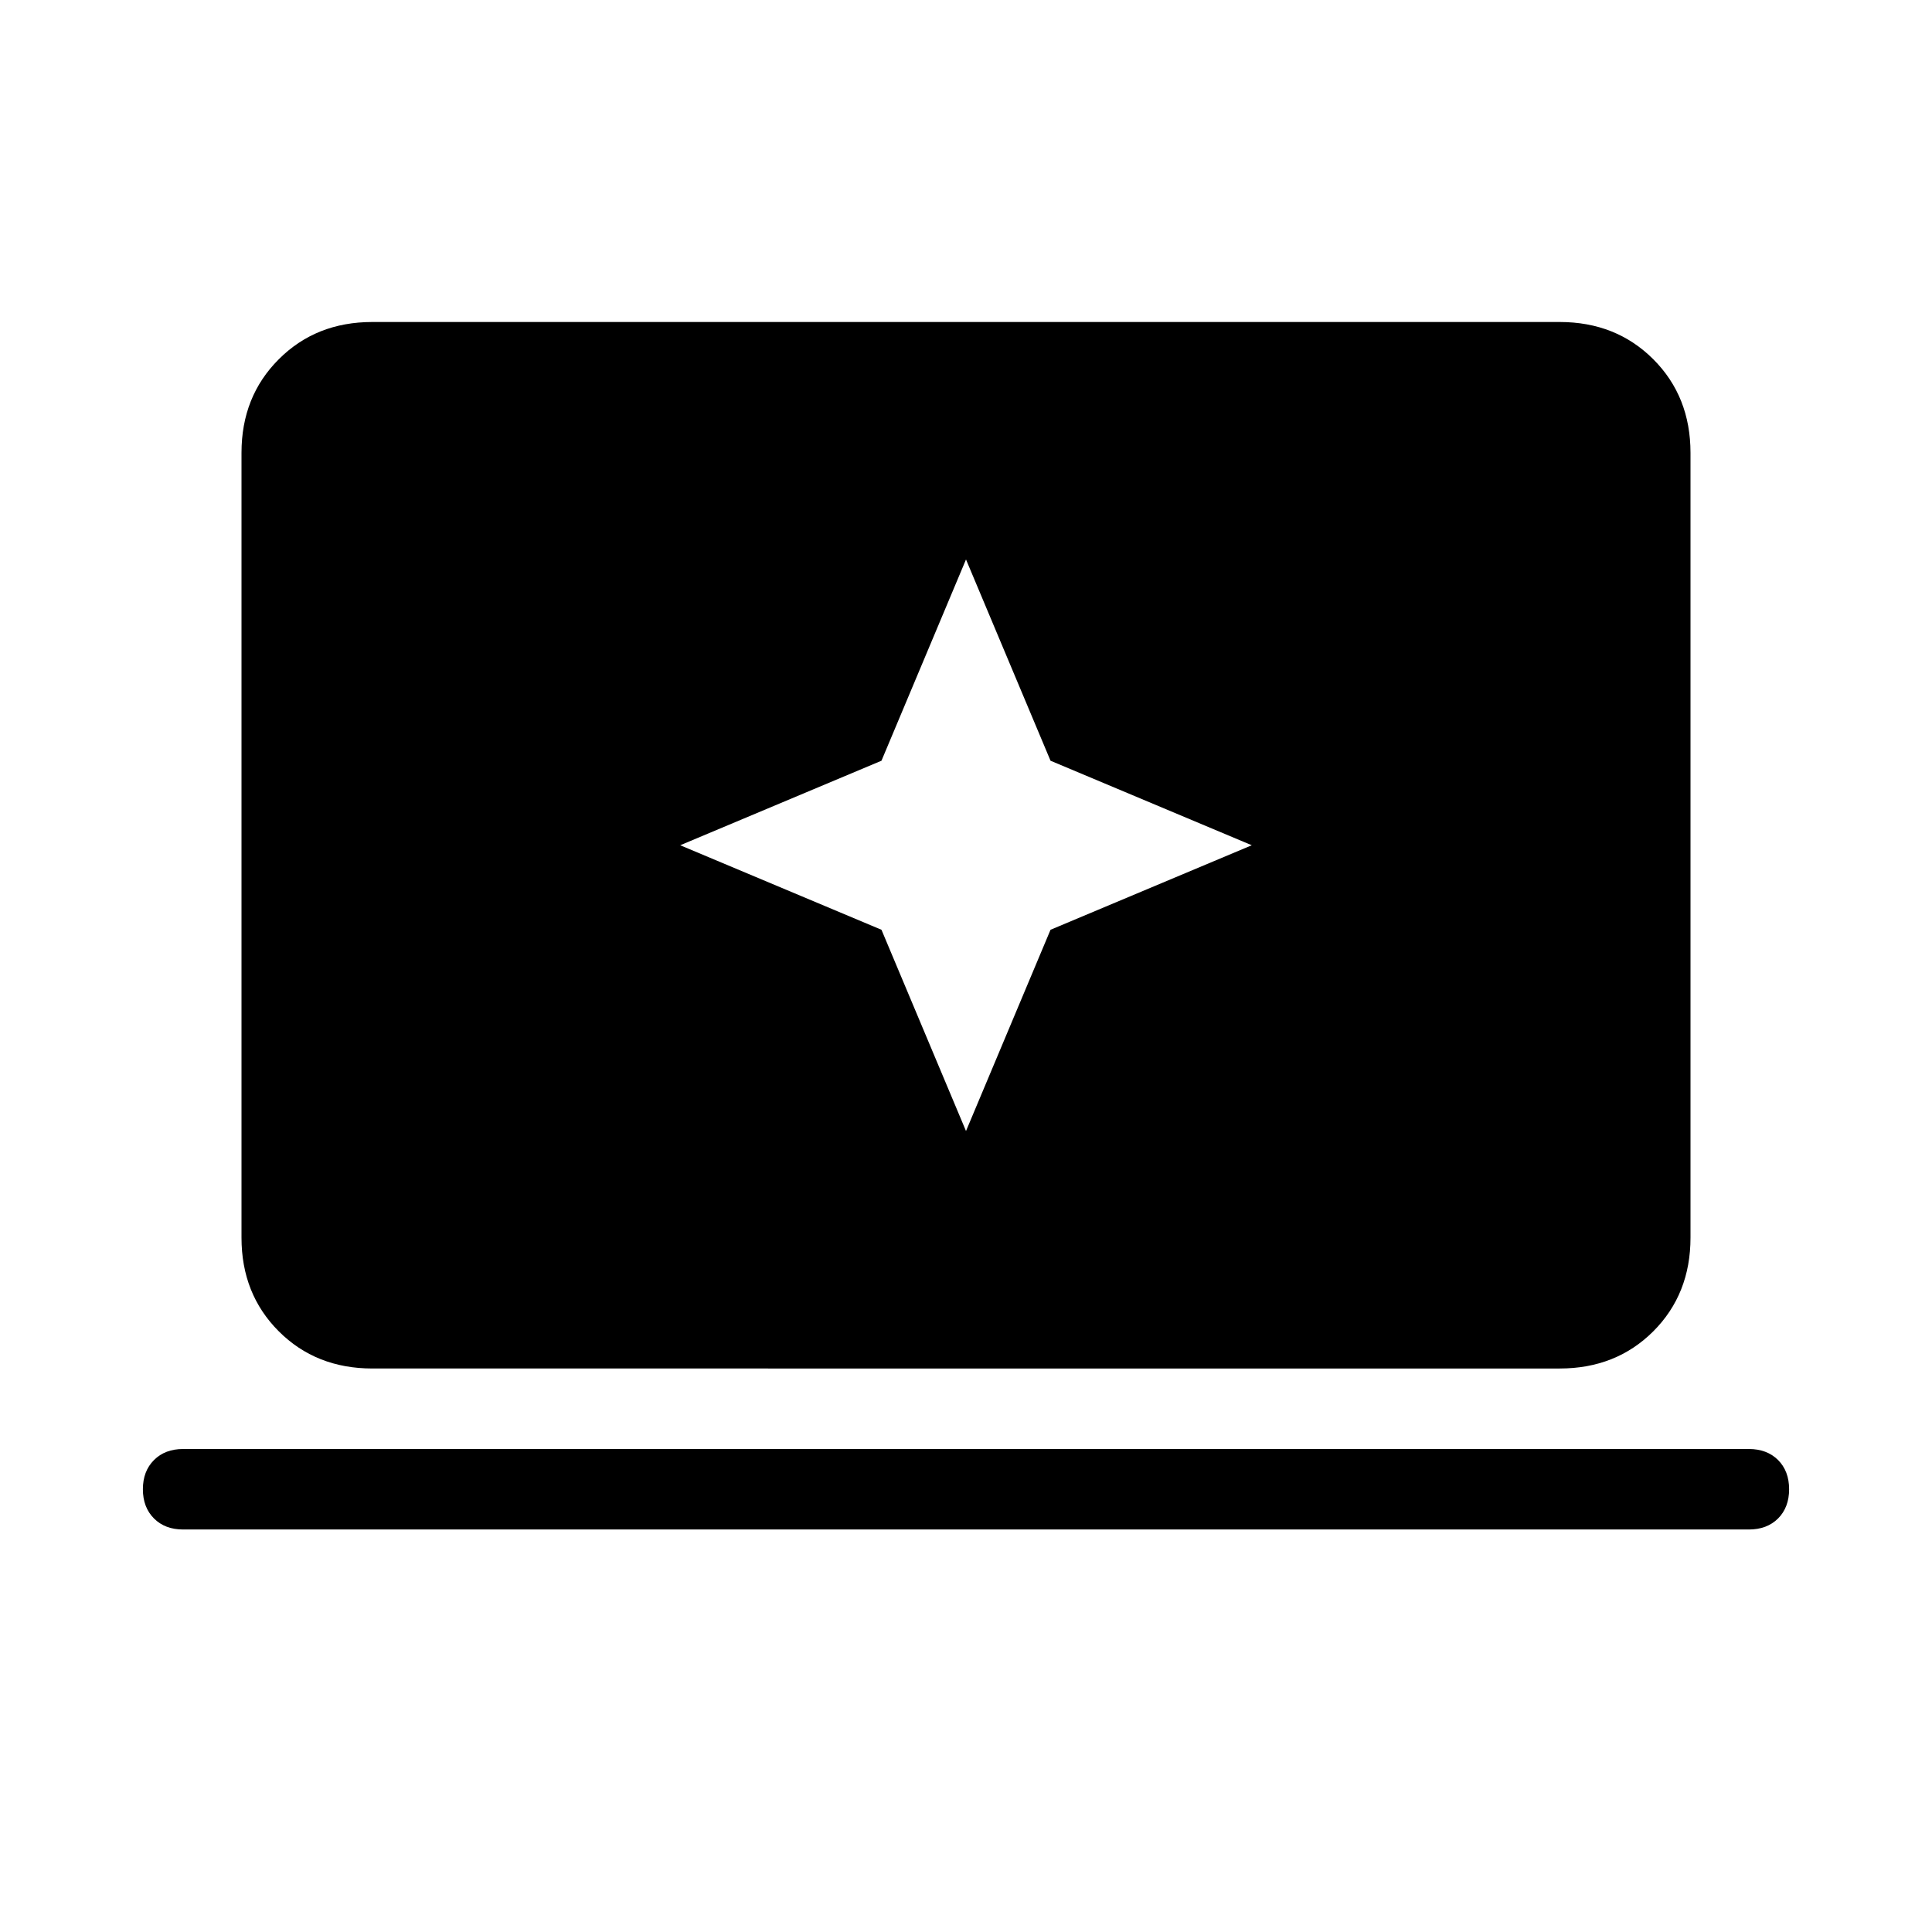 <svg xmlns="http://www.w3.org/2000/svg" height="24" width="24"><path d="m12 14.05 1.05-2.5 2.5-1.05-2.5-1.05L12 6.95l-1.05 2.5-2.5 1.05 2.5 1.05ZM4.625 17q-.7 0-1.162-.462Q3 16.075 3 15.375v-9.75q0-.7.463-1.162Q3.925 4 4.625 4h14.75q.7 0 1.163.463.462.462.462 1.162v9.75q0 .7-.462 1.163-.463.462-1.163.462Zm-2.35 2q-.225 0-.362-.137-.138-.138-.138-.363 0-.225.138-.363Q2.05 18 2.275 18h19.45q.225 0 .363.137.137.138.137.363 0 .225-.137.363-.138.137-.363.137Z"/></svg>